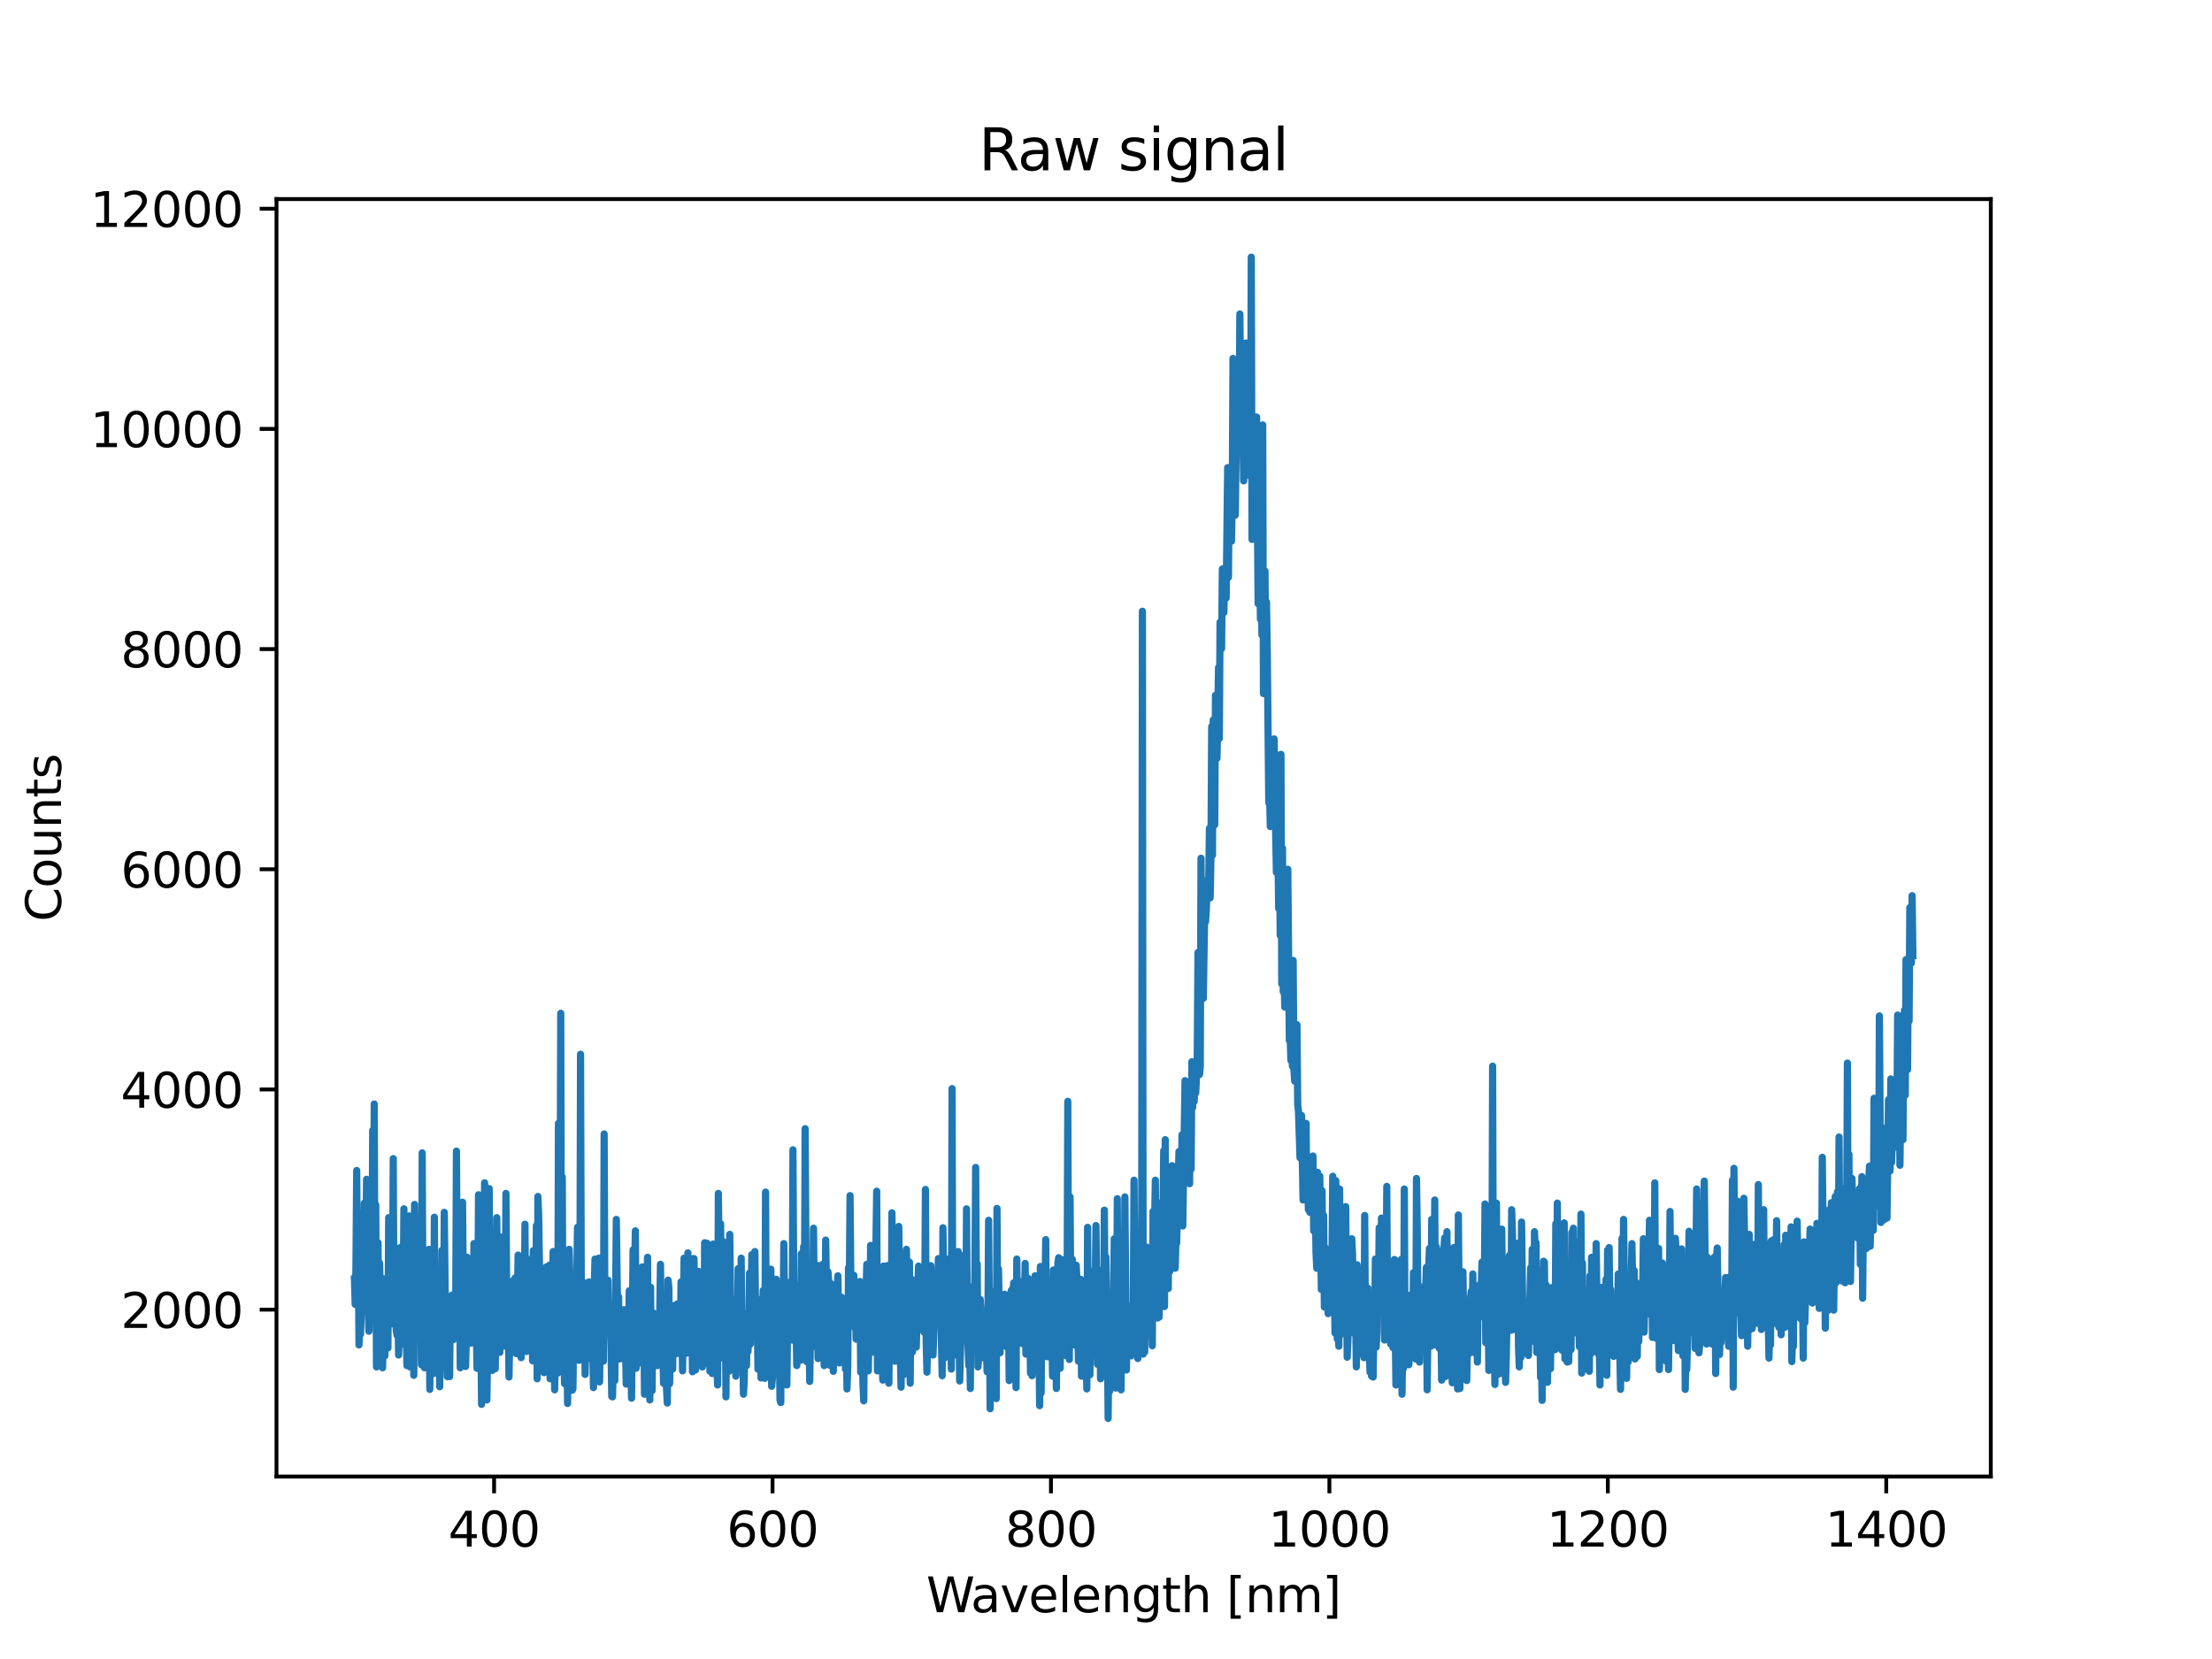 <?xml version="1.0" encoding="utf-8" standalone="no"?>
<!DOCTYPE svg PUBLIC "-//W3C//DTD SVG 1.1//EN"
  "http://www.w3.org/Graphics/SVG/1.1/DTD/svg11.dtd">
<svg height="345.6pt" version="1.1" viewBox="0 0 460.8 345.6" width="460.8pt" xmlns="http://www.w3.org/2000/svg" xmlns:xlink="http://www.w3.org/1999/xlink">
 <defs>
  <style type="text/css">*{stroke-linecap:butt;stroke-linejoin:round;}</style>
 </defs>
 <g id="figure_1">
  <g id="patch_1">
   <path d="M 0 345.6 
L 460.8 345.6 
L 460.8 0 
L 0 0 
z
" style="fill:#ffffff;"/>
  </g>
  <g id="axes_1">
   <g id="patch_2">
    <path d="M 57.6 307.584 
L 414.72 307.584 
L 414.72 41.472 
L 57.6 41.472 
z
" style="fill:#ffffff;"/>
   </g>
   <g id="matplotlib.axis_1">
    <g id="xtick_1">
     <g id="line2d_1">
      <defs>
       <path d="M 0 0 
L 0 3.5 
" id="maae9fed1fd" style="stroke:#000000;stroke-width:0.8;"/>
      </defs>
      <g>
       <use style="stroke:#000000;stroke-width:0.8;" x="102.93" xlink:href="#maae9fed1fd" y="307.584"/>
      </g>
     </g>
     <g id="text_1">
      <!-- 400 -->
      <g transform="translate(93.386 322.182)scale(0.1 -0.1)">
       <defs>
        <path d="M 2419 4116 
L 825 1625 
L 2419 1625 
L 2419 4116 
z
M 2253 4666 
L 3047 4666 
L 3047 1625 
L 3713 1625 
L 3713 1100 
L 3047 1100 
L 3047 0 
L 2419 0 
L 2419 1100 
L 313 1100 
L 313 1709 
L 2253 4666 
z
" id="DejaVuSans-34" transform="scale(0.016)"/>
        <path d="M 2034 4250 
Q 1547 4250 1301 3770 
Q 1056 3291 1056 2328 
Q 1056 1369 1301 889 
Q 1547 409 2034 409 
Q 2525 409 2770 889 
Q 3016 1369 3016 2328 
Q 3016 3291 2770 3770 
Q 2525 4250 2034 4250 
z
M 2034 4750 
Q 2819 4750 3233 4129 
Q 3647 3509 3647 2328 
Q 3647 1150 3233 529 
Q 2819 -91 2034 -91 
Q 1250 -91 836 529 
Q 422 1150 422 2328 
Q 422 3509 836 4129 
Q 1250 4750 2034 4750 
z
" id="DejaVuSans-30" transform="scale(0.016)"/>
       </defs>
       <use xlink:href="#DejaVuSans-34"/>
       <use x="63.623" xlink:href="#DejaVuSans-30"/>
       <use x="127.246" xlink:href="#DejaVuSans-30"/>
      </g>
     </g>
    </g>
    <g id="xtick_2">
     <g id="line2d_2">
      <g>
       <use style="stroke:#000000;stroke-width:0.8;" x="160.932" xlink:href="#maae9fed1fd" y="307.584"/>
      </g>
     </g>
     <g id="text_2">
      <!-- 600 -->
      <g transform="translate(151.388 322.182)scale(0.1 -0.1)">
       <defs>
        <path d="M 2113 2584 
Q 1688 2584 1439 2293 
Q 1191 2003 1191 1497 
Q 1191 994 1439 701 
Q 1688 409 2113 409 
Q 2538 409 2786 701 
Q 3034 994 3034 1497 
Q 3034 2003 2786 2293 
Q 2538 2584 2113 2584 
z
M 3366 4563 
L 3366 3988 
Q 3128 4100 2886 4159 
Q 2644 4219 2406 4219 
Q 1781 4219 1451 3797 
Q 1122 3375 1075 2522 
Q 1259 2794 1537 2939 
Q 1816 3084 2150 3084 
Q 2853 3084 3261 2657 
Q 3669 2231 3669 1497 
Q 3669 778 3244 343 
Q 2819 -91 2113 -91 
Q 1303 -91 875 529 
Q 447 1150 447 2328 
Q 447 3434 972 4092 
Q 1497 4750 2381 4750 
Q 2619 4750 2861 4703 
Q 3103 4656 3366 4563 
z
" id="DejaVuSans-36" transform="scale(0.016)"/>
       </defs>
       <use xlink:href="#DejaVuSans-36"/>
       <use x="63.623" xlink:href="#DejaVuSans-30"/>
       <use x="127.246" xlink:href="#DejaVuSans-30"/>
      </g>
     </g>
    </g>
    <g id="xtick_3">
     <g id="line2d_3">
      <g>
       <use style="stroke:#000000;stroke-width:0.8;" x="218.934" xlink:href="#maae9fed1fd" y="307.584"/>
      </g>
     </g>
     <g id="text_3">
      <!-- 800 -->
      <g transform="translate(209.391 322.182)scale(0.1 -0.1)">
       <defs>
        <path d="M 2034 2216 
Q 1584 2216 1326 1975 
Q 1069 1734 1069 1313 
Q 1069 891 1326 650 
Q 1584 409 2034 409 
Q 2484 409 2743 651 
Q 3003 894 3003 1313 
Q 3003 1734 2745 1975 
Q 2488 2216 2034 2216 
z
M 1403 2484 
Q 997 2584 770 2862 
Q 544 3141 544 3541 
Q 544 4100 942 4425 
Q 1341 4750 2034 4750 
Q 2731 4750 3128 4425 
Q 3525 4100 3525 3541 
Q 3525 3141 3298 2862 
Q 3072 2584 2669 2484 
Q 3125 2378 3379 2068 
Q 3634 1759 3634 1313 
Q 3634 634 3220 271 
Q 2806 -91 2034 -91 
Q 1263 -91 848 271 
Q 434 634 434 1313 
Q 434 1759 690 2068 
Q 947 2378 1403 2484 
z
M 1172 3481 
Q 1172 3119 1398 2916 
Q 1625 2713 2034 2713 
Q 2441 2713 2670 2916 
Q 2900 3119 2900 3481 
Q 2900 3844 2670 4047 
Q 2441 4250 2034 4250 
Q 1625 4250 1398 4047 
Q 1172 3844 1172 3481 
z
" id="DejaVuSans-38" transform="scale(0.016)"/>
       </defs>
       <use xlink:href="#DejaVuSans-38"/>
       <use x="63.623" xlink:href="#DejaVuSans-30"/>
       <use x="127.246" xlink:href="#DejaVuSans-30"/>
      </g>
     </g>
    </g>
    <g id="xtick_4">
     <g id="line2d_4">
      <g>
       <use style="stroke:#000000;stroke-width:0.8;" x="276.937" xlink:href="#maae9fed1fd" y="307.584"/>
      </g>
     </g>
     <g id="text_4">
      <!-- 1000 -->
      <g transform="translate(264.212 322.182)scale(0.1 -0.1)">
       <defs>
        <path d="M 794 531 
L 1825 531 
L 1825 4091 
L 703 3866 
L 703 4441 
L 1819 4666 
L 2450 4666 
L 2450 531 
L 3481 531 
L 3481 0 
L 794 0 
L 794 531 
z
" id="DejaVuSans-31" transform="scale(0.016)"/>
       </defs>
       <use xlink:href="#DejaVuSans-31"/>
       <use x="63.623" xlink:href="#DejaVuSans-30"/>
       <use x="127.246" xlink:href="#DejaVuSans-30"/>
       <use x="190.869" xlink:href="#DejaVuSans-30"/>
      </g>
     </g>
    </g>
    <g id="xtick_5">
     <g id="line2d_5">
      <g>
       <use style="stroke:#000000;stroke-width:0.8;" x="334.939" xlink:href="#maae9fed1fd" y="307.584"/>
      </g>
     </g>
     <g id="text_5">
      <!-- 1200 -->
      <g transform="translate(322.214 322.182)scale(0.1 -0.1)">
       <defs>
        <path d="M 1228 531 
L 3431 531 
L 3431 0 
L 469 0 
L 469 531 
Q 828 903 1448 1529 
Q 2069 2156 2228 2338 
Q 2531 2678 2651 2914 
Q 2772 3150 2772 3378 
Q 2772 3750 2511 3984 
Q 2250 4219 1831 4219 
Q 1534 4219 1204 4116 
Q 875 4013 500 3803 
L 500 4441 
Q 881 4594 1212 4672 
Q 1544 4750 1819 4750 
Q 2544 4750 2975 4387 
Q 3406 4025 3406 3419 
Q 3406 3131 3298 2873 
Q 3191 2616 2906 2266 
Q 2828 2175 2409 1742 
Q 1991 1309 1228 531 
z
" id="DejaVuSans-32" transform="scale(0.016)"/>
       </defs>
       <use xlink:href="#DejaVuSans-31"/>
       <use x="63.623" xlink:href="#DejaVuSans-32"/>
       <use x="127.246" xlink:href="#DejaVuSans-30"/>
       <use x="190.869" xlink:href="#DejaVuSans-30"/>
      </g>
     </g>
    </g>
    <g id="xtick_6">
     <g id="line2d_6">
      <g>
       <use style="stroke:#000000;stroke-width:0.8;" x="392.941" xlink:href="#maae9fed1fd" y="307.584"/>
      </g>
     </g>
     <g id="text_6">
      <!-- 1400 -->
      <g transform="translate(380.216 322.182)scale(0.1 -0.1)">
       <use xlink:href="#DejaVuSans-31"/>
       <use x="63.623" xlink:href="#DejaVuSans-34"/>
       <use x="127.246" xlink:href="#DejaVuSans-30"/>
       <use x="190.869" xlink:href="#DejaVuSans-30"/>
      </g>
     </g>
    </g>
    <g id="text_7">
     <!-- Wavelength [nm] -->
     <g transform="translate(192.968 335.861)scale(0.1 -0.1)">
      <defs>
       <path d="M 213 4666 
L 850 4666 
L 1831 722 
L 2809 4666 
L 3519 4666 
L 4500 722 
L 5478 4666 
L 6119 4666 
L 4947 0 
L 4153 0 
L 3169 4050 
L 2175 0 
L 1381 0 
L 213 4666 
z
" id="DejaVuSans-57" transform="scale(0.016)"/>
       <path d="M 2194 1759 
Q 1497 1759 1228 1600 
Q 959 1441 959 1056 
Q 959 750 1161 570 
Q 1363 391 1709 391 
Q 2188 391 2477 730 
Q 2766 1069 2766 1631 
L 2766 1759 
L 2194 1759 
z
M 3341 1997 
L 3341 0 
L 2766 0 
L 2766 531 
Q 2569 213 2275 61 
Q 1981 -91 1556 -91 
Q 1019 -91 701 211 
Q 384 513 384 1019 
Q 384 1609 779 1909 
Q 1175 2209 1959 2209 
L 2766 2209 
L 2766 2266 
Q 2766 2663 2505 2880 
Q 2244 3097 1772 3097 
Q 1472 3097 1187 3025 
Q 903 2953 641 2809 
L 641 3341 
Q 956 3463 1253 3523 
Q 1550 3584 1831 3584 
Q 2591 3584 2966 3190 
Q 3341 2797 3341 1997 
z
" id="DejaVuSans-61" transform="scale(0.016)"/>
       <path d="M 191 3500 
L 800 3500 
L 1894 563 
L 2988 3500 
L 3597 3500 
L 2284 0 
L 1503 0 
L 191 3500 
z
" id="DejaVuSans-76" transform="scale(0.016)"/>
       <path d="M 3597 1894 
L 3597 1613 
L 953 1613 
Q 991 1019 1311 708 
Q 1631 397 2203 397 
Q 2534 397 2845 478 
Q 3156 559 3463 722 
L 3463 178 
Q 3153 47 2828 -22 
Q 2503 -91 2169 -91 
Q 1331 -91 842 396 
Q 353 884 353 1716 
Q 353 2575 817 3079 
Q 1281 3584 2069 3584 
Q 2775 3584 3186 3129 
Q 3597 2675 3597 1894 
z
M 3022 2063 
Q 3016 2534 2758 2815 
Q 2500 3097 2075 3097 
Q 1594 3097 1305 2825 
Q 1016 2553 972 2059 
L 3022 2063 
z
" id="DejaVuSans-65" transform="scale(0.016)"/>
       <path d="M 603 4863 
L 1178 4863 
L 1178 0 
L 603 0 
L 603 4863 
z
" id="DejaVuSans-6c" transform="scale(0.016)"/>
       <path d="M 3513 2113 
L 3513 0 
L 2938 0 
L 2938 2094 
Q 2938 2591 2744 2837 
Q 2550 3084 2163 3084 
Q 1697 3084 1428 2787 
Q 1159 2491 1159 1978 
L 1159 0 
L 581 0 
L 581 3500 
L 1159 3500 
L 1159 2956 
Q 1366 3272 1645 3428 
Q 1925 3584 2291 3584 
Q 2894 3584 3203 3211 
Q 3513 2838 3513 2113 
z
" id="DejaVuSans-6e" transform="scale(0.016)"/>
       <path d="M 2906 1791 
Q 2906 2416 2648 2759 
Q 2391 3103 1925 3103 
Q 1463 3103 1205 2759 
Q 947 2416 947 1791 
Q 947 1169 1205 825 
Q 1463 481 1925 481 
Q 2391 481 2648 825 
Q 2906 1169 2906 1791 
z
M 3481 434 
Q 3481 -459 3084 -895 
Q 2688 -1331 1869 -1331 
Q 1566 -1331 1297 -1286 
Q 1028 -1241 775 -1147 
L 775 -588 
Q 1028 -725 1275 -790 
Q 1522 -856 1778 -856 
Q 2344 -856 2625 -561 
Q 2906 -266 2906 331 
L 2906 616 
Q 2728 306 2450 153 
Q 2172 0 1784 0 
Q 1141 0 747 490 
Q 353 981 353 1791 
Q 353 2603 747 3093 
Q 1141 3584 1784 3584 
Q 2172 3584 2450 3431 
Q 2728 3278 2906 2969 
L 2906 3500 
L 3481 3500 
L 3481 434 
z
" id="DejaVuSans-67" transform="scale(0.016)"/>
       <path d="M 1172 4494 
L 1172 3500 
L 2356 3500 
L 2356 3053 
L 1172 3053 
L 1172 1153 
Q 1172 725 1289 603 
Q 1406 481 1766 481 
L 2356 481 
L 2356 0 
L 1766 0 
Q 1100 0 847 248 
Q 594 497 594 1153 
L 594 3053 
L 172 3053 
L 172 3500 
L 594 3500 
L 594 4494 
L 1172 4494 
z
" id="DejaVuSans-74" transform="scale(0.016)"/>
       <path d="M 3513 2113 
L 3513 0 
L 2938 0 
L 2938 2094 
Q 2938 2591 2744 2837 
Q 2550 3084 2163 3084 
Q 1697 3084 1428 2787 
Q 1159 2491 1159 1978 
L 1159 0 
L 581 0 
L 581 4863 
L 1159 4863 
L 1159 2956 
Q 1366 3272 1645 3428 
Q 1925 3584 2291 3584 
Q 2894 3584 3203 3211 
Q 3513 2838 3513 2113 
z
" id="DejaVuSans-68" transform="scale(0.016)"/>
       <path id="DejaVuSans-20" transform="scale(0.016)"/>
       <path d="M 550 4863 
L 1875 4863 
L 1875 4416 
L 1125 4416 
L 1125 -397 
L 1875 -397 
L 1875 -844 
L 550 -844 
L 550 4863 
z
" id="DejaVuSans-5b" transform="scale(0.016)"/>
       <path d="M 3328 2828 
Q 3544 3216 3844 3400 
Q 4144 3584 4550 3584 
Q 5097 3584 5394 3201 
Q 5691 2819 5691 2113 
L 5691 0 
L 5113 0 
L 5113 2094 
Q 5113 2597 4934 2840 
Q 4756 3084 4391 3084 
Q 3944 3084 3684 2787 
Q 3425 2491 3425 1978 
L 3425 0 
L 2847 0 
L 2847 2094 
Q 2847 2600 2669 2842 
Q 2491 3084 2119 3084 
Q 1678 3084 1418 2786 
Q 1159 2488 1159 1978 
L 1159 0 
L 581 0 
L 581 3500 
L 1159 3500 
L 1159 2956 
Q 1356 3278 1631 3431 
Q 1906 3584 2284 3584 
Q 2666 3584 2933 3390 
Q 3200 3197 3328 2828 
z
" id="DejaVuSans-6d" transform="scale(0.016)"/>
       <path d="M 1947 4863 
L 1947 -844 
L 622 -844 
L 622 -397 
L 1369 -397 
L 1369 4416 
L 622 4416 
L 622 4863 
L 1947 4863 
z
" id="DejaVuSans-5d" transform="scale(0.016)"/>
      </defs>
      <use xlink:href="#DejaVuSans-57"/>
      <use x="92.502" xlink:href="#DejaVuSans-61"/>
      <use x="153.781" xlink:href="#DejaVuSans-76"/>
      <use x="212.961" xlink:href="#DejaVuSans-65"/>
      <use x="274.484" xlink:href="#DejaVuSans-6c"/>
      <use x="302.268" xlink:href="#DejaVuSans-65"/>
      <use x="363.791" xlink:href="#DejaVuSans-6e"/>
      <use x="427.17" xlink:href="#DejaVuSans-67"/>
      <use x="490.646" xlink:href="#DejaVuSans-74"/>
      <use x="529.855" xlink:href="#DejaVuSans-68"/>
      <use x="593.234" xlink:href="#DejaVuSans-20"/>
      <use x="625.021" xlink:href="#DejaVuSans-5b"/>
      <use x="664.035" xlink:href="#DejaVuSans-6e"/>
      <use x="727.414" xlink:href="#DejaVuSans-6d"/>
      <use x="824.826" xlink:href="#DejaVuSans-5d"/>
     </g>
    </g>
   </g>
   <g id="matplotlib.axis_2">
    <g id="ytick_1">
     <g id="line2d_7">
      <defs>
       <path d="M 0 0 
L -3.5 0 
" id="mb5fdc7e83e" style="stroke:#000000;stroke-width:0.8;"/>
      </defs>
      <g>
       <use style="stroke:#000000;stroke-width:0.8;" x="57.6" xlink:href="#mb5fdc7e83e" y="272.828"/>
      </g>
     </g>
     <g id="text_8">
      <!-- 2000 -->
      <g transform="translate(25.15 276.627)scale(0.1 -0.1)">
       <use xlink:href="#DejaVuSans-32"/>
       <use x="63.623" xlink:href="#DejaVuSans-30"/>
       <use x="127.246" xlink:href="#DejaVuSans-30"/>
       <use x="190.869" xlink:href="#DejaVuSans-30"/>
      </g>
     </g>
    </g>
    <g id="ytick_2">
     <g id="line2d_8">
      <g>
       <use style="stroke:#000000;stroke-width:0.8;" x="57.6" xlink:href="#mb5fdc7e83e" y="226.958"/>
      </g>
     </g>
     <g id="text_9">
      <!-- 4000 -->
      <g transform="translate(25.15 230.757)scale(0.1 -0.1)">
       <use xlink:href="#DejaVuSans-34"/>
       <use x="63.623" xlink:href="#DejaVuSans-30"/>
       <use x="127.246" xlink:href="#DejaVuSans-30"/>
       <use x="190.869" xlink:href="#DejaVuSans-30"/>
      </g>
     </g>
    </g>
    <g id="ytick_3">
     <g id="line2d_9">
      <g>
       <use style="stroke:#000000;stroke-width:0.8;" x="57.6" xlink:href="#mb5fdc7e83e" y="181.087"/>
      </g>
     </g>
     <g id="text_10">
      <!-- 6000 -->
      <g transform="translate(25.15 184.887)scale(0.1 -0.1)">
       <use xlink:href="#DejaVuSans-36"/>
       <use x="63.623" xlink:href="#DejaVuSans-30"/>
       <use x="127.246" xlink:href="#DejaVuSans-30"/>
       <use x="190.869" xlink:href="#DejaVuSans-30"/>
      </g>
     </g>
    </g>
    <g id="ytick_4">
     <g id="line2d_10">
      <g>
       <use style="stroke:#000000;stroke-width:0.8;" x="57.6" xlink:href="#mb5fdc7e83e" y="135.217"/>
      </g>
     </g>
     <g id="text_11">
      <!-- 8000 -->
      <g transform="translate(25.15 139.016)scale(0.1 -0.1)">
       <use xlink:href="#DejaVuSans-38"/>
       <use x="63.623" xlink:href="#DejaVuSans-30"/>
       <use x="127.246" xlink:href="#DejaVuSans-30"/>
       <use x="190.869" xlink:href="#DejaVuSans-30"/>
      </g>
     </g>
    </g>
    <g id="ytick_5">
     <g id="line2d_11">
      <g>
       <use style="stroke:#000000;stroke-width:0.8;" x="57.6" xlink:href="#mb5fdc7e83e" y="89.347"/>
      </g>
     </g>
     <g id="text_12">
      <!-- 10000 -->
      <g transform="translate(18.788 93.146)scale(0.1 -0.1)">
       <use xlink:href="#DejaVuSans-31"/>
       <use x="63.623" xlink:href="#DejaVuSans-30"/>
       <use x="127.246" xlink:href="#DejaVuSans-30"/>
       <use x="190.869" xlink:href="#DejaVuSans-30"/>
       <use x="254.492" xlink:href="#DejaVuSans-30"/>
      </g>
     </g>
    </g>
    <g id="ytick_6">
     <g id="line2d_12">
      <g>
       <use style="stroke:#000000;stroke-width:0.8;" x="57.6" xlink:href="#mb5fdc7e83e" y="43.477"/>
      </g>
     </g>
     <g id="text_13">
      <!-- 12000 -->
      <g transform="translate(18.788 47.276)scale(0.1 -0.1)">
       <use xlink:href="#DejaVuSans-31"/>
       <use x="63.623" xlink:href="#DejaVuSans-32"/>
       <use x="127.246" xlink:href="#DejaVuSans-30"/>
       <use x="190.869" xlink:href="#DejaVuSans-30"/>
       <use x="254.492" xlink:href="#DejaVuSans-30"/>
      </g>
     </g>
    </g>
    <g id="text_14">
     <!-- Counts -->
     <g transform="translate(12.708 191.981)rotate(-90)scale(0.1 -0.1)">
      <defs>
       <path d="M 4122 4306 
L 4122 3641 
Q 3803 3938 3442 4084 
Q 3081 4231 2675 4231 
Q 1875 4231 1450 3742 
Q 1025 3253 1025 2328 
Q 1025 1406 1450 917 
Q 1875 428 2675 428 
Q 3081 428 3442 575 
Q 3803 722 4122 1019 
L 4122 359 
Q 3791 134 3420 21 
Q 3050 -91 2638 -91 
Q 1578 -91 968 557 
Q 359 1206 359 2328 
Q 359 3453 968 4101 
Q 1578 4750 2638 4750 
Q 3056 4750 3426 4639 
Q 3797 4528 4122 4306 
z
" id="DejaVuSans-43" transform="scale(0.016)"/>
       <path d="M 1959 3097 
Q 1497 3097 1228 2736 
Q 959 2375 959 1747 
Q 959 1119 1226 758 
Q 1494 397 1959 397 
Q 2419 397 2687 759 
Q 2956 1122 2956 1747 
Q 2956 2369 2687 2733 
Q 2419 3097 1959 3097 
z
M 1959 3584 
Q 2709 3584 3137 3096 
Q 3566 2609 3566 1747 
Q 3566 888 3137 398 
Q 2709 -91 1959 -91 
Q 1206 -91 779 398 
Q 353 888 353 1747 
Q 353 2609 779 3096 
Q 1206 3584 1959 3584 
z
" id="DejaVuSans-6f" transform="scale(0.016)"/>
       <path d="M 544 1381 
L 544 3500 
L 1119 3500 
L 1119 1403 
Q 1119 906 1312 657 
Q 1506 409 1894 409 
Q 2359 409 2629 706 
Q 2900 1003 2900 1516 
L 2900 3500 
L 3475 3500 
L 3475 0 
L 2900 0 
L 2900 538 
Q 2691 219 2414 64 
Q 2138 -91 1772 -91 
Q 1169 -91 856 284 
Q 544 659 544 1381 
z
M 1991 3584 
L 1991 3584 
z
" id="DejaVuSans-75" transform="scale(0.016)"/>
       <path d="M 2834 3397 
L 2834 2853 
Q 2591 2978 2328 3040 
Q 2066 3103 1784 3103 
Q 1356 3103 1142 2972 
Q 928 2841 928 2578 
Q 928 2378 1081 2264 
Q 1234 2150 1697 2047 
L 1894 2003 
Q 2506 1872 2764 1633 
Q 3022 1394 3022 966 
Q 3022 478 2636 193 
Q 2250 -91 1575 -91 
Q 1294 -91 989 -36 
Q 684 19 347 128 
L 347 722 
Q 666 556 975 473 
Q 1284 391 1588 391 
Q 1994 391 2212 530 
Q 2431 669 2431 922 
Q 2431 1156 2273 1281 
Q 2116 1406 1581 1522 
L 1381 1569 
Q 847 1681 609 1914 
Q 372 2147 372 2553 
Q 372 3047 722 3315 
Q 1072 3584 1716 3584 
Q 2034 3584 2315 3537 
Q 2597 3491 2834 3397 
z
" id="DejaVuSans-73" transform="scale(0.016)"/>
      </defs>
      <use xlink:href="#DejaVuSans-43"/>
      <use x="69.824" xlink:href="#DejaVuSans-6f"/>
      <use x="131.006" xlink:href="#DejaVuSans-75"/>
      <use x="194.385" xlink:href="#DejaVuSans-6e"/>
      <use x="257.764" xlink:href="#DejaVuSans-74"/>
      <use x="296.973" xlink:href="#DejaVuSans-73"/>
     </g>
    </g>
   </g>
   <g id="line2d_13">
    <path clip-path="url(#paacf2ce7a9)" d="M 73.833 266.406 
L 73.991 271.727 
L 74.15 264.113 
L 74.309 243.838 
L 74.467 268.425 
L 74.626 258.333 
L 74.784 280.167 
L 74.943 275.213 
L 75.102 277.966 
L 75.26 272.92 
L 75.419 256.04 
L 75.577 270.351 
L 75.895 250.627 
L 76.053 252.462 
L 76.212 260.627 
L 76.37 245.673 
L 76.529 266.681 
L 76.846 277.323 
L 77.005 269.617 
L 77.163 268.516 
L 77.322 268.883 
L 77.481 266.406 
L 77.639 235.49 
L 77.798 273.929 
L 77.956 229.985 
L 78.115 274.296 
L 78.274 250.994 
L 78.432 284.754 
L 78.591 282.92 
L 78.749 258.883 
L 78.908 278.975 
L 79.067 263.104 
L 79.225 268.7 
L 79.384 268.883 
L 79.701 284.938 
L 80.018 266.406 
L 80.177 282.461 
L 80.335 266.498 
L 80.653 275.213 
L 80.811 280.81 
L 80.97 253.654 
L 81.128 266.039 
L 81.287 264.113 
L 81.446 275.672 
L 81.763 269.801 
L 81.921 241.361 
L 82.08 275.856 
L 82.239 272.461 
L 82.397 274.021 
L 82.556 277.232 
L 82.714 278.149 
L 82.873 269.709 
L 83.032 282.277 
L 83.19 278.608 
L 83.349 259.893 
L 83.507 278.791 
L 83.666 267.048 
L 83.825 279.984 
L 83.983 271.819 
L 84.142 251.819 
L 84.3 272.736 
L 84.459 266.223 
L 84.776 284.479 
L 85.093 258.517 
L 85.252 253.287 
L 85.411 284.754 
L 85.569 272.002 
L 85.728 277.874 
L 85.886 267.874 
L 86.204 286.497 
L 86.362 250.902 
L 86.679 278.883 
L 86.997 257.966 
L 87.155 272.094 
L 87.472 263.012 
L 87.631 268.333 
L 87.79 284.296 
L 87.948 240.168 
L 88.107 271.911 
L 88.424 284.938 
L 88.583 276.406 
L 88.741 276.681 
L 88.9 276.406 
L 89.058 279.892 
L 89.217 276.956 
L 89.376 260.26 
L 89.534 289.433 
L 89.693 273.287 
L 89.851 285.672 
L 90.01 264.571 
L 90.169 271.177 
L 90.327 286.13 
L 90.486 253.563 
L 90.644 285.213 
L 90.962 273.562 
L 91.12 281.452 
L 91.279 274.571 
L 91.437 277.323 
L 91.596 288.883 
L 91.755 271.452 
L 91.913 278.608 
L 92.072 260.443 
L 92.23 283.653 
L 92.389 284.02 
L 92.548 252.553 
L 92.865 280.718 
L 93.023 281.452 
L 93.182 286.773 
L 93.341 273.654 
L 93.658 286.773 
L 93.816 272.645 
L 93.975 270.259 
L 94.134 269.801 
L 94.451 279.066 
L 94.609 275.947 
L 94.768 276.956 
L 94.927 274.112 
L 95.085 239.801 
L 95.244 265.581 
L 95.402 265.397 
L 95.561 274.021 
L 95.72 261.544 
L 95.878 284.938 
L 96.037 281.36 
L 96.195 271.544 
L 96.354 250.443 
L 96.513 268.149 
L 96.671 271.177 
L 96.83 263.746 
L 96.988 284.663 
L 97.147 278.791 
L 97.306 261.911 
L 97.464 266.039 
L 97.623 279.066 
L 97.781 264.388 
L 97.94 268.425 
L 98.099 279.8 
L 98.257 262.37 
L 98.416 273.745 
L 98.574 275.03 
L 98.733 259.067 
L 98.892 263.379 
L 99.05 276.498 
L 99.209 275.764 
L 99.367 285.03 
L 99.526 276.589 
L 99.685 248.884 
L 99.843 282.277 
L 100.002 277.599 
L 100.16 276.956 
L 100.319 292.552 
L 100.478 278.057 
L 100.636 278.424 
L 100.953 246.407 
L 101.112 277.415 
L 101.271 261.911 
L 101.429 291.635 
L 101.588 278.699 
L 101.746 283.929 
L 101.905 247.599 
L 102.064 274.204 
L 102.381 281.085 
L 102.539 285.488 
L 102.698 277.507 
L 102.857 260.627 
L 103.174 285.121 
L 103.491 253.654 
L 103.65 276.773 
L 103.808 277.232 
L 103.967 271.727 
L 104.125 281.727 
L 104.284 257.691 
L 104.918 280.443 
L 105.077 271.911 
L 105.236 276.773 
L 105.394 248.609 
L 105.553 269.25 
L 105.711 269.434 
L 105.87 271.911 
L 106.029 286.864 
L 106.187 277.782 
L 106.346 282.002 
L 106.504 281.543 
L 106.663 279.709 
L 106.98 266.681 
L 107.139 279.433 
L 107.297 266.223 
L 107.456 271.544 
L 107.615 282.002 
L 107.932 261.452 
L 108.09 276.039 
L 108.408 264.021 
L 108.566 282.828 
L 108.725 265.764 
L 108.883 277.14 
L 109.042 269.617 
L 109.201 275.122 
L 109.359 255.03 
L 109.518 280.076 
L 109.676 281.543 
L 109.835 262.278 
L 110.152 280.81 
L 110.311 269.434 
L 110.469 280.259 
L 110.628 278.149 
L 110.787 270.443 
L 110.945 283.47 
L 111.104 260.535 
L 111.262 275.58 
L 111.421 275.397 
L 111.58 280.351 
L 111.738 255.306 
L 111.897 287.231 
L 112.055 249.251 
L 112.214 253.287 
L 112.373 263.287 
L 112.531 282.369 
L 112.69 279.25 
L 113.007 284.02 
L 113.166 278.883 
L 113.324 285.947 
L 113.641 267.599 
L 113.8 263.929 
L 113.959 277.048 
L 114.117 274.021 
L 114.276 284.02 
L 114.434 263.562 
L 114.593 287.231 
L 114.91 283.011 
L 115.227 260.718 
L 115.545 289.525 
L 115.703 279.984 
L 115.862 261.636 
L 116.179 286.039 
L 116.338 234.022 
L 116.496 261.085 
L 116.655 261.452 
L 116.813 211.087 
L 116.972 279.342 
L 117.131 245.214 
L 117.289 283.929 
L 117.448 280.901 
L 117.606 288.24 
L 117.765 284.112 
L 117.924 274.755 
L 118.082 280.81 
L 118.241 292.369 
L 118.399 262.186 
L 118.558 260.26 
L 118.717 266.131 
L 119.034 283.929 
L 119.192 289.617 
L 119.351 289.341 
L 119.51 276.589 
L 119.668 275.672 
L 119.827 277.048 
L 119.985 280.718 
L 120.303 255.673 
L 120.461 280.534 
L 120.62 283.378 
L 120.778 282.736 
L 120.937 219.619 
L 121.096 270.902 
L 121.254 276.222 
L 121.413 274.112 
L 121.571 280.259 
L 121.73 267.232 
L 121.889 286.314 
L 122.047 277.507 
L 122.206 280.534 
L 122.523 280.81 
L 122.682 267.048 
L 122.84 281.268 
L 123.157 283.103 
L 123.316 279.709 
L 123.475 279.892 
L 123.633 289.066 
L 123.792 268.149 
L 123.95 262.278 
L 124.109 280.076 
L 124.268 270.718 
L 124.426 269.25 
L 124.585 280.259 
L 124.743 262.094 
L 124.902 287.874 
L 125.219 267.048 
L 125.378 275.489 
L 125.536 277.415 
L 125.695 283.562 
L 125.854 236.224 
L 126.012 273.929 
L 126.171 273.287 
L 126.488 275.672 
L 126.647 266.681 
L 126.805 277.507 
L 126.964 271.911 
L 127.122 274.755 
L 127.281 280.443 
L 127.44 290.901 
L 127.598 290.993 
L 127.915 277.69 
L 128.074 287.598 
L 128.391 254.021 
L 128.708 276.956 
L 128.867 270.168 
L 129.026 283.103 
L 129.184 278.699 
L 129.343 278.791 
L 129.501 283.011 
L 129.66 281.085 
L 129.977 272.828 
L 130.136 281.819 
L 130.294 279.25 
L 130.453 288.332 
L 130.612 278.791 
L 130.77 283.929 
L 130.929 279.25 
L 131.087 268.883 
L 131.563 291.268 
L 131.88 260.351 
L 132.039 275.397 
L 132.356 256.406 
L 132.515 285.03 
L 132.673 270.902 
L 132.832 276.222 
L 132.991 272.094 
L 133.149 283.929 
L 133.308 282.644 
L 133.466 275.764 
L 133.625 275.764 
L 133.784 263.929 
L 133.942 280.534 
L 134.101 272.002 
L 134.259 290.442 
L 134.418 280.626 
L 134.577 281.085 
L 134.894 261.911 
L 135.052 286.314 
L 135.211 277.966 
L 135.37 291.635 
L 135.528 268.149 
L 135.687 288.149 
L 135.845 289.708 
L 136.004 274.388 
L 136.163 273.562 
L 136.48 281.819 
L 136.638 279.25 
L 136.797 280.076 
L 136.956 284.479 
L 137.114 274.479 
L 137.273 284.204 
L 137.59 263.379 
L 137.749 277.599 
L 137.907 271.635 
L 138.224 288.149 
L 138.383 270.168 
L 138.542 283.653 
L 138.7 276.681 
L 138.859 289.525 
L 139.017 292.277 
L 139.176 266.681 
L 139.335 268.333 
L 139.493 288.24 
L 139.81 272.278 
L 139.969 284.754 
L 140.128 285.213 
L 140.286 272.002 
L 140.603 280.167 
L 140.762 281.91 
L 140.921 282.002 
L 141.079 271.635 
L 141.238 276.314 
L 141.396 272.553 
L 141.555 280.076 
L 141.714 279.8 
L 141.872 267.048 
L 142.189 285.58 
L 142.507 262.094 
L 142.665 278.333 
L 142.824 266.131 
L 142.982 281.91 
L 143.141 281.635 
L 143.3 260.994 
L 143.458 280.443 
L 143.775 268.608 
L 143.934 282.002 
L 144.093 269.158 
L 144.251 285.763 
L 144.41 262.186 
L 144.568 262.186 
L 144.886 285.397 
L 145.044 273.562 
L 145.203 273.745 
L 145.361 272.645 
L 145.52 264.847 
L 145.679 274.755 
L 145.837 273.012 
L 145.996 274.296 
L 146.154 270.535 
L 146.313 284.754 
L 146.472 278.149 
L 146.63 284.112 
L 146.789 258.883 
L 146.947 269.525 
L 147.106 265.764 
L 147.265 258.975 
L 147.423 283.929 
L 147.582 264.296 
L 147.899 285.672 
L 148.058 269.617 
L 148.216 265.305 
L 148.375 286.13 
L 148.533 259.159 
L 148.692 274.021 
L 149.009 282.553 
L 149.168 277.323 
L 149.485 288.516 
L 149.644 248.609 
L 149.961 271.911 
L 150.119 254.939 
L 150.278 275.856 
L 150.437 273.195 
L 150.595 282.92 
L 150.754 258.7 
L 150.912 273.47 
L 151.071 267.232 
L 151.23 290.993 
L 151.388 269.892 
L 151.547 278.149 
L 151.705 280.443 
L 151.864 285.672 
L 152.023 257.14 
L 152.34 282.277 
L 152.498 281.36 
L 152.657 273.195 
L 152.816 277.14 
L 152.974 270.626 
L 153.133 272.369 
L 153.291 286.681 
L 153.45 276.865 
L 153.609 281.085 
L 153.767 264.296 
L 154.243 283.562 
L 154.402 262.094 
L 154.56 278.424 
L 154.719 278.975 
L 154.877 290.442 
L 155.036 287.598 
L 155.195 274.571 
L 155.512 284.479 
L 155.67 273.654 
L 155.829 281.543 
L 155.988 276.956 
L 156.146 265.214 
L 156.305 279.984 
L 156.622 261.36 
L 156.781 275.489 
L 156.939 274.846 
L 157.256 260.718 
L 157.415 274.571 
L 157.574 275.856 
L 157.732 270.626 
L 157.891 285.213 
L 158.049 276.956 
L 158.208 280.993 
L 158.367 280.443 
L 158.525 287.048 
L 158.842 273.47 
L 159.001 268.791 
L 159.16 272.369 
L 159.318 287.14 
L 159.477 248.333 
L 159.635 279.066 
L 159.794 280.626 
L 159.953 279.525 
L 160.27 264.755 
L 160.428 282.92 
L 160.587 264.388 
L 160.746 288.791 
L 161.063 285.488 
L 161.221 286.406 
L 161.38 279.617 
L 161.539 284.112 
L 161.697 266.498 
L 162.014 279.709 
L 162.173 274.388 
L 162.332 278.149 
L 162.49 291.635 
L 162.649 292.185 
L 162.807 267.966 
L 162.966 281.543 
L 163.125 276.681 
L 163.283 259.067 
L 163.6 286.13 
L 163.759 267.507 
L 163.918 288.516 
L 164.076 274.571 
L 164.235 276.865 
L 164.393 267.14 
L 164.552 275.764 
L 164.711 267.874 
L 165.028 279.158 
L 165.186 239.526 
L 165.345 266.223 
L 165.662 277.782 
L 165.821 274.938 
L 165.979 284.479 
L 166.138 268.975 
L 166.297 272.278 
L 166.455 267.691 
L 166.614 281.176 
L 166.772 283.378 
L 166.931 261.177 
L 167.09 274.846 
L 167.248 276.498 
L 167.407 259.709 
L 167.565 276.406 
L 167.724 235.123 
L 168.041 283.653 
L 168.2 270.351 
L 168.358 278.516 
L 168.517 275.213 
L 168.676 287.782 
L 168.834 278.424 
L 168.993 277.507 
L 169.151 272.92 
L 169.31 273.47 
L 169.469 255.856 
L 169.627 270.81 
L 169.786 263.471 
L 169.944 280.626 
L 170.103 280.167 
L 170.262 271.452 
L 170.42 283.011 
L 170.579 263.654 
L 170.737 281.085 
L 171.055 267.599 
L 171.213 278.333 
L 171.372 263.379 
L 171.689 284.479 
L 171.848 279.892 
L 172.006 258.333 
L 172.323 277.14 
L 172.482 264.938 
L 172.641 266.865 
L 172.799 284.387 
L 173.116 267.415 
L 173.275 271.177 
L 173.592 285.672 
L 173.751 271.085 
L 173.909 270.076 
L 174.068 270.535 
L 174.227 274.388 
L 174.544 265.764 
L 174.861 283.929 
L 175.02 282.828 
L 175.178 278.424 
L 175.337 270.259 
L 175.495 278.883 
L 175.654 278.699 
L 175.813 279.892 
L 175.971 275.122 
L 176.13 285.213 
L 176.288 278.149 
L 176.447 289.341 
L 176.606 284.663 
L 176.764 264.113 
L 176.923 268.241 
L 177.081 249.067 
L 177.24 266.59 
L 177.399 265.856 
L 177.557 268.425 
L 177.716 266.039 
L 177.874 265.672 
L 178.033 276.498 
L 178.192 272.002 
L 178.35 278.975 
L 178.509 276.314 
L 178.667 271.177 
L 178.826 271.911 
L 179.143 266.957 
L 179.302 285.855 
L 179.46 272.461 
L 179.778 288.424 
L 179.936 291.818 
L 180.095 275.397 
L 180.253 274.755 
L 180.571 263.379 
L 180.729 266.957 
L 180.888 285.58 
L 181.046 271.544 
L 181.205 278.791 
L 181.364 259.434 
L 181.522 281.727 
L 181.681 272.645 
L 181.839 278.149 
L 181.998 271.544 
L 182.157 270.626 
L 182.315 270.535 
L 182.632 248.15 
L 182.791 285.58 
L 182.95 269.709 
L 183.108 277.69 
L 183.267 265.03 
L 183.425 281.635 
L 183.584 284.387 
L 183.743 282.644 
L 183.901 287.507 
L 184.06 263.746 
L 184.218 273.745 
L 184.377 273.745 
L 184.536 275.03 
L 184.694 272.278 
L 184.853 263.654 
L 185.17 288.149 
L 185.329 273.654 
L 185.487 272.186 
L 185.646 280.81 
L 185.804 252.645 
L 186.122 282.094 
L 186.28 275.856 
L 186.439 283.562 
L 186.597 266.314 
L 187.073 279.066 
L 187.232 255.489 
L 187.549 281.819 
L 187.708 288.974 
L 187.866 277.323 
L 188.025 281.91 
L 188.183 264.204 
L 188.342 286.314 
L 188.501 274.846 
L 188.659 276.314 
L 188.818 260.26 
L 189.135 276.131 
L 189.294 265.581 
L 189.452 262.92 
L 189.611 288.149 
L 189.769 266.406 
L 190.087 281.635 
L 190.245 268.425 
L 190.404 273.745 
L 190.562 273.379 
L 190.721 266.681 
L 190.88 280.626 
L 191.197 267.782 
L 191.355 263.746 
L 191.514 264.571 
L 191.673 267.14 
L 191.831 273.103 
L 191.99 270.259 
L 192.148 274.663 
L 192.307 275.672 
L 192.466 277.507 
L 192.624 273.287 
L 192.783 247.783 
L 192.941 279.617 
L 193.1 285.855 
L 193.417 271.544 
L 193.576 281.085 
L 193.734 280.443 
L 193.893 263.654 
L 194.052 273.103 
L 194.21 269.434 
L 194.369 282.277 
L 194.686 272.278 
L 194.845 273.195 
L 195.003 266.681 
L 195.162 275.947 
L 195.479 262.186 
L 195.796 275.764 
L 195.955 272.002 
L 196.272 286.589 
L 196.431 255.764 
L 196.748 282.92 
L 196.906 272.094 
L 197.065 280.626 
L 197.382 262.278 
L 197.541 274.846 
L 197.699 268.058 
L 197.858 278.516 
L 198.017 265.489 
L 198.175 285.213 
L 198.334 226.774 
L 198.492 282.461 
L 198.651 269.25 
L 198.81 267.232 
L 198.968 279.617 
L 199.127 282.094 
L 199.285 276.773 
L 199.603 260.718 
L 199.92 287.69 
L 200.237 275.397 
L 200.396 274.755 
L 200.554 269.067 
L 200.713 277.69 
L 200.871 261.452 
L 201.03 263.195 
L 201.189 279.158 
L 201.347 251.819 
L 201.506 276.498 
L 201.823 284.479 
L 201.982 279.617 
L 202.14 289.25 
L 202.299 268.149 
L 202.457 274.938 
L 202.616 276.681 
L 202.775 276.498 
L 202.933 274.021 
L 203.092 264.847 
L 203.25 243.196 
L 203.409 271.36 
L 203.568 263.287 
L 203.726 284.754 
L 203.885 282.92 
L 204.043 273.47 
L 204.202 270.718 
L 204.361 273.379 
L 204.519 282.828 
L 204.678 273.195 
L 204.836 280.076 
L 204.995 275.489 
L 205.312 283.103 
L 205.471 280.076 
L 205.629 285.763 
L 205.788 277.966 
L 205.947 254.205 
L 206.264 293.47 
L 206.422 269.892 
L 206.581 272.828 
L 206.74 288.974 
L 206.898 287.507 
L 207.215 268.975 
L 207.374 271.268 
L 207.533 291.36 
L 207.691 251.728 
L 207.85 275.672 
L 208.008 264.388 
L 208.326 281.819 
L 208.484 272.553 
L 208.643 271.727 
L 208.801 276.406 
L 208.96 270.626 
L 209.119 275.764 
L 209.277 269.617 
L 209.436 278.883 
L 209.594 276.314 
L 209.753 280.626 
L 209.912 272.645 
L 210.07 271.177 
L 210.229 287.598 
L 210.387 281.176 
L 210.546 269.342 
L 210.705 268.791 
L 210.863 277.507 
L 211.022 269.067 
L 211.18 267.232 
L 211.339 268.975 
L 211.656 289.066 
L 211.815 262.278 
L 211.973 277.232 
L 212.132 277.048 
L 212.291 271.544 
L 212.449 279.617 
L 212.766 269.801 
L 212.925 279.892 
L 213.084 266.865 
L 213.242 274.479 
L 213.401 272.002 
L 213.559 263.195 
L 213.718 282.094 
L 214.035 274.571 
L 214.194 266.314 
L 214.352 268.791 
L 214.511 269.342 
L 214.67 286.039 
L 214.828 272.094 
L 214.987 286.589 
L 215.145 283.837 
L 215.463 268.608 
L 215.621 265.764 
L 215.78 276.773 
L 215.938 278.424 
L 216.097 272.369 
L 216.256 271.268 
L 216.414 276.681 
L 216.573 292.828 
L 216.731 263.837 
L 216.89 290.167 
L 217.049 271.268 
L 217.207 266.681 
L 217.524 280.443 
L 217.842 258.241 
L 218 280.167 
L 218.159 282.644 
L 218.317 269.709 
L 218.476 278.241 
L 218.793 282.736 
L 218.952 275.397 
L 219.11 277.232 
L 219.269 286.681 
L 219.428 264.571 
L 219.586 285.121 
L 219.745 266.498 
L 220.062 289.25 
L 220.379 263.104 
L 220.538 262.003 
L 220.855 285.03 
L 221.014 271.085 
L 221.172 275.03 
L 221.331 262.461 
L 221.648 278.149 
L 221.807 276.681 
L 221.965 282.369 
L 222.124 270.168 
L 222.282 274.021 
L 222.441 229.435 
L 222.6 276.406 
L 222.758 283.195 
L 222.917 249.342 
L 223.075 274.296 
L 223.234 271.544 
L 223.393 262.37 
L 223.551 271.727 
L 223.868 269.617 
L 224.027 280.259 
L 224.186 263.562 
L 224.344 266.314 
L 224.661 283.562 
L 224.82 273.745 
L 224.979 283.653 
L 225.137 266.498 
L 225.296 286.681 
L 225.613 268.608 
L 225.772 269.984 
L 225.93 281.635 
L 226.089 278.516 
L 226.406 289.341 
L 226.565 255.673 
L 226.723 277.966 
L 227.04 286.406 
L 227.358 268.608 
L 227.516 271.085 
L 227.675 278.608 
L 227.833 264.847 
L 227.992 276.039 
L 228.151 268.608 
L 228.309 255.306 
L 228.626 284.204 
L 228.785 271.085 
L 229.102 264.663 
L 229.261 287.231 
L 229.419 267.232 
L 229.578 265.122 
L 229.737 284.296 
L 229.895 279.617 
L 230.054 252.095 
L 230.212 274.388 
L 230.371 261.819 
L 230.688 278.516 
L 230.847 295.488 
L 231.005 276.773 
L 231.164 289.8 
L 231.481 273.103 
L 231.64 279.617 
L 231.798 280.993 
L 231.957 274.388 
L 232.116 258.058 
L 232.433 289.158 
L 232.591 283.011 
L 232.75 249.709 
L 232.909 277.14 
L 233.067 264.388 
L 233.384 281.36 
L 233.543 289.525 
L 233.702 264.938 
L 233.86 284.204 
L 234.019 278.057 
L 234.177 278.975 
L 234.336 249.342 
L 234.653 285.397 
L 234.812 276.956 
L 234.97 279.617 
L 235.129 272.094 
L 235.288 279.984 
L 235.446 275.03 
L 235.605 282.461 
L 235.763 273.47 
L 235.922 279.158 
L 236.081 273.012 
L 236.239 245.856 
L 236.556 280.443 
L 236.715 276.314 
L 236.874 268.7 
L 237.032 283.011 
L 237.191 265.03 
L 237.35 273.654 
L 237.667 258.517 
L 237.825 269.158 
L 237.984 127.327 
L 238.143 282.094 
L 238.301 273.654 
L 238.46 281.635 
L 238.618 262.37 
L 238.777 275.947 
L 238.936 259.801 
L 239.094 273.837 
L 239.253 270.351 
L 239.411 276.865 
L 239.57 267.232 
L 239.729 268.7 
L 240.046 280.351 
L 240.204 252.37 
L 240.363 263.379 
L 240.68 245.856 
L 240.839 267.232 
L 240.997 266.131 
L 241.156 274.571 
L 241.315 264.571 
L 241.473 274.388 
L 241.632 250.627 
L 241.949 264.48 
L 242.108 266.681 
L 242.425 239.71 
L 242.583 272.186 
L 242.742 237.416 
L 242.901 266.314 
L 243.059 250.994 
L 243.218 268.425 
L 243.376 268.425 
L 243.535 246.407 
L 243.694 264.847 
L 243.852 258.241 
L 244.011 256.498 
L 244.169 242.829 
L 244.328 259.709 
L 244.487 258.975 
L 244.645 252.737 
L 244.804 264.204 
L 244.962 258.792 
L 245.121 258.975 
L 245.597 239.893 
L 245.755 250.26 
L 245.914 246.865 
L 246.073 255.03 
L 246.231 236.407 
L 246.39 255.397 
L 246.866 225.123 
L 247.024 246.04 
L 247.183 241.269 
L 247.341 242.187 
L 247.659 234.297 
L 247.817 246.59 
L 247.976 226.683 
L 248.134 243.563 
L 248.293 221.178 
L 248.452 230.719 
L 248.61 223.563 
L 248.769 229.435 
L 248.927 225.306 
L 249.086 227.692 
L 249.403 220.995 
L 249.562 198.426 
L 249.72 206.041 
L 249.879 223.839 
L 250.038 222.279 
L 250.196 178.794 
L 250.355 203.38 
L 250.513 206.958 
L 250.672 207.967 
L 250.989 187.785 
L 251.148 192.005 
L 251.306 189.344 
L 251.465 184.298 
L 251.624 183.197 
L 251.782 185.766 
L 251.941 172.556 
L 252.099 187.051 
L 252.258 179.069 
L 252.417 151.363 
L 252.575 178.152 
L 252.734 149.987 
L 252.892 154.941 
L 253.051 171.822 
L 253.21 144.85 
L 253.527 157.969 
L 253.844 139.07 
L 254.003 153.84 
L 254.161 129.621 
L 254.478 135.125 
L 254.637 118.52 
L 254.796 121.64 
L 254.954 127.603 
L 255.113 120.539 
L 255.43 124.575 
L 255.747 97.42 
L 255.906 120.263 
L 256.064 102.191 
L 256.223 98.154 
L 256.382 101.181 
L 256.54 112.741 
L 256.699 104.301 
L 256.857 74.668 
L 257.016 77.971 
L 257.333 107.328 
L 257.65 82.099 
L 257.809 82.191 
L 257.968 90.631 
L 258.126 89.897 
L 258.285 65.403 
L 258.443 81.365 
L 258.602 81.457 
L 258.761 91.365 
L 258.919 89.989 
L 259.078 100.172 
L 259.236 90.631 
L 259.395 92.007 
L 259.554 71.457 
L 259.712 76.595 
L 260.029 98.98 
L 260.347 83.2 
L 260.505 99.163 
L 260.664 53.568 
L 260.822 112.374 
L 260.981 96.227 
L 261.14 100.814 
L 261.298 101.09 
L 261.457 110.172 
L 261.615 110.998 
L 261.774 86.87 
L 262.091 125.768 
L 262.25 123.107 
L 262.408 114.117 
L 262.567 128.979 
L 262.726 119.805 
L 262.884 132.281 
L 263.043 88.521 
L 263.201 144.483 
L 263.36 123.841 
L 263.519 118.979 
L 263.677 137.786 
L 263.836 125.401 
L 263.994 135.768 
L 264.312 167.235 
L 264.47 165.4 
L 264.629 172.189 
L 264.787 159.895 
L 264.946 161.088 
L 265.263 167.785 
L 265.422 153.932 
L 265.739 172.831 
L 265.898 181.73 
L 266.056 165.95 
L 266.373 189.252 
L 266.532 177.143 
L 266.691 194.849 
L 266.849 157.143 
L 267.008 204.94 
L 267.166 176.684 
L 267.325 206.591 
L 267.484 202.555 
L 267.642 209.802 
L 267.959 190.628 
L 268.118 195.124 
L 268.277 181.087 
L 268.594 216.775 
L 268.752 215.765 
L 268.911 220.903 
L 269.07 216.224 
L 269.228 222.096 
L 269.387 200.078 
L 269.545 222.646 
L 269.704 225.215 
L 269.863 213.472 
L 270.021 220.536 
L 270.18 213.472 
L 270.338 230.077 
L 270.497 231.545 
L 270.814 241.178 
L 271.131 232.37 
L 271.449 249.985 
L 271.607 237.416 
L 271.766 247.875 
L 272.083 234.022 
L 272.242 249.526 
L 272.4 245.031 
L 272.559 252.003 
L 272.717 250.994 
L 272.876 252.553 
L 273.035 248.884 
L 273.193 249.251 
L 273.352 251.361 
L 273.51 240.811 
L 273.669 256.406 
L 273.828 244.297 
L 273.986 247.783 
L 274.145 260.81 
L 274.303 264.204 
L 274.462 244.205 
L 274.621 260.718 
L 274.779 262.094 
L 274.938 245.031 
L 275.255 268.608 
L 275.414 248.058 
L 275.572 265.214 
L 275.731 253.196 
L 275.889 272.278 
L 276.048 259.893 
L 276.207 266.957 
L 276.365 263.379 
L 276.524 265.214 
L 276.682 273.654 
L 276.841 271.36 
L 277 263.287 
L 277.158 266.59 
L 277.317 266.314 
L 277.475 262.828 
L 277.634 245.031 
L 277.793 264.204 
L 277.951 266.957 
L 278.11 277.69 
L 278.268 245.948 
L 278.427 255.306 
L 278.586 278.975 
L 278.744 273.287 
L 278.903 280.443 
L 279.061 247.691 
L 279.22 272.002 
L 279.379 277.966 
L 279.537 252.278 
L 279.696 274.571 
L 279.854 276.131 
L 280.172 267.14 
L 280.33 251.361 
L 280.647 282.736 
L 280.806 278.791 
L 280.965 262.094 
L 281.123 274.663 
L 281.599 258.058 
L 281.758 261.452 
L 281.916 277.69 
L 282.075 263.654 
L 282.233 265.948 
L 282.392 272.736 
L 282.551 284.754 
L 282.709 263.471 
L 282.868 272.92 
L 283.026 271.544 
L 283.185 280.076 
L 283.502 264.755 
L 283.661 282.094 
L 283.819 267.691 
L 283.978 266.223 
L 284.137 282.828 
L 284.295 253.196 
L 284.454 279.158 
L 284.612 281.36 
L 284.771 279.066 
L 284.93 268.333 
L 285.088 282.094 
L 285.247 281.727 
L 285.405 285.855 
L 285.564 277.782 
L 285.723 286.681 
L 285.881 280.718 
L 286.04 286.864 
L 286.198 277.599 
L 286.357 276.865 
L 286.516 262.278 
L 286.674 280.626 
L 286.833 277.782 
L 286.991 262.278 
L 287.15 270.443 
L 287.309 255.764 
L 287.467 269.158 
L 287.626 270.993 
L 287.784 253.746 
L 287.943 263.562 
L 288.102 259.434 
L 288.26 260.076 
L 288.419 279.158 
L 288.736 268.7 
L 288.895 247.141 
L 289.053 274.388 
L 289.212 272.645 
L 289.37 274.846 
L 289.529 272.369 
L 289.688 279.984 
L 289.846 272.828 
L 290.005 271.819 
L 290.163 280.718 
L 290.481 262.37 
L 290.798 288.516 
L 290.956 268.975 
L 291.115 279.342 
L 291.274 280.259 
L 291.432 276.956 
L 291.591 283.195 
L 291.908 262.37 
L 292.067 290.442 
L 292.225 278.791 
L 292.384 285.03 
L 292.542 247.691 
L 292.701 280.534 
L 292.86 277.323 
L 293.018 271.085 
L 293.177 274.938 
L 293.335 272.461 
L 293.494 284.296 
L 293.653 279.984 
L 293.811 270.168 
L 293.97 269.709 
L 294.128 273.47 
L 294.287 282.828 
L 294.446 265.122 
L 294.604 274.479 
L 294.763 268.883 
L 294.921 283.103 
L 295.08 245.489 
L 295.239 255.856 
L 295.397 275.672 
L 295.556 267.782 
L 295.714 283.745 
L 295.873 275.305 
L 296.032 272.92 
L 296.19 272.645 
L 296.349 278.241 
L 296.507 272.369 
L 296.666 270.993 
L 296.825 273.654 
L 297.142 264.021 
L 297.3 289.525 
L 297.618 264.021 
L 297.776 260.076 
L 298.093 280.443 
L 298.252 254.021 
L 298.411 272.094 
L 298.569 269.801 
L 298.728 274.204 
L 298.886 249.985 
L 299.045 280.167 
L 299.204 259.709 
L 299.362 261.636 
L 299.838 280.901 
L 299.997 260.627 
L 300.314 287.507 
L 300.472 278.699 
L 300.631 284.663 
L 300.79 260.26 
L 300.948 257.874 
L 301.107 286.773 
L 301.424 256.59 
L 301.583 278.975 
L 301.9 268.883 
L 302.058 277.232 
L 302.217 266.406 
L 302.376 283.837 
L 302.534 288.057 
L 302.693 262.92 
L 302.851 259.893 
L 303.01 262.645 
L 303.327 286.406 
L 303.486 280.167 
L 303.644 289.341 
L 303.803 253.104 
L 304.12 289.25 
L 304.279 266.59 
L 304.596 279.8 
L 304.755 264.938 
L 305.072 286.681 
L 305.389 272.736 
L 305.548 287.598 
L 305.706 278.975 
L 305.865 282.186 
L 306.023 277.048 
L 306.182 276.314 
L 306.341 270.168 
L 306.499 268.975 
L 306.658 275.58 
L 306.816 265.397 
L 306.975 281.727 
L 307.134 280.259 
L 307.292 268.241 
L 307.451 268.333 
L 307.768 283.745 
L 307.927 269.525 
L 308.085 269.25 
L 308.244 267.599 
L 308.402 270.351 
L 308.561 268.883 
L 308.72 262.92 
L 308.878 272.645 
L 309.037 274.388 
L 309.195 271.268 
L 309.354 250.81 
L 309.513 279.709 
L 309.671 266.681 
L 309.83 272.92 
L 309.988 265.214 
L 310.147 285.488 
L 310.306 270.718 
L 310.464 284.663 
L 310.623 275.764 
L 310.781 273.195 
L 310.94 222.096 
L 311.099 276.131 
L 311.257 277.323 
L 311.416 288.424 
L 311.574 277.232 
L 311.733 250.627 
L 311.892 279.617 
L 312.05 286.314 
L 312.209 279.709 
L 312.367 260.168 
L 312.526 277.232 
L 312.685 277.14 
L 312.843 256.04 
L 313.16 284.02 
L 313.319 286.314 
L 313.478 267.691 
L 313.636 287.965 
L 313.795 282.644 
L 313.953 272.645 
L 314.112 275.947 
L 314.271 264.571 
L 314.429 261.544 
L 314.746 277.14 
L 314.905 252.003 
L 315.064 256.682 
L 315.381 276.956 
L 315.539 260.902 
L 315.698 264.296 
L 315.857 272.278 
L 316.174 258.975 
L 316.332 280.626 
L 316.491 284.754 
L 316.65 278.057 
L 316.808 282.828 
L 316.967 254.572 
L 317.284 278.333 
L 317.443 280.259 
L 317.601 277.966 
L 317.76 281.91 
L 317.918 273.654 
L 318.077 277.14 
L 318.236 272.094 
L 318.394 282.369 
L 318.87 264.113 
L 319.029 273.287 
L 319.187 260.26 
L 319.504 279.433 
L 319.663 256.59 
L 319.822 260.443 
L 319.98 258.883 
L 320.139 281.727 
L 320.456 264.755 
L 320.615 264.663 
L 320.932 286.956 
L 321.09 279.892 
L 321.249 291.727 
L 321.566 262.737 
L 321.725 262.92 
L 321.883 277.507 
L 322.042 267.599 
L 322.201 272.736 
L 322.359 287.965 
L 322.676 270.351 
L 322.835 283.837 
L 322.994 285.121 
L 323.152 268.241 
L 323.469 275.03 
L 323.628 277.232 
L 323.787 273.837 
L 323.945 281.176 
L 324.104 254.939 
L 324.262 276.039 
L 324.421 250.627 
L 324.58 276.956 
L 324.738 277.782 
L 324.897 273.379 
L 325.055 280.626 
L 325.214 259.067 
L 325.373 281.268 
L 325.69 275.489 
L 325.848 254.755 
L 326.007 283.103 
L 326.166 274.204 
L 326.324 282.644 
L 326.483 283.745 
L 326.641 279.25 
L 326.8 283.653 
L 326.959 265.672 
L 327.117 279.433 
L 327.276 281.176 
L 327.434 256.773 
L 327.593 264.663 
L 327.752 255.856 
L 327.91 277.69 
L 328.069 260.718 
L 328.227 276.039 
L 328.545 258.792 
L 328.703 276.222 
L 328.862 274.021 
L 329.02 280.534 
L 329.179 280.167 
L 329.338 252.92 
L 329.496 286.039 
L 329.655 263.104 
L 329.813 284.112 
L 329.972 275.672 
L 330.131 281.085 
L 330.448 268.883 
L 330.606 285.213 
L 330.924 269.158 
L 331.082 285.672 
L 331.241 265.764 
L 331.399 282.002 
L 331.558 261.911 
L 331.717 278.241 
L 331.875 276.039 
L 332.034 276.222 
L 332.192 270.718 
L 332.351 279.709 
L 332.51 259.067 
L 332.827 281.91 
L 332.985 270.351 
L 333.303 288.516 
L 333.461 270.81 
L 333.62 272.828 
L 333.778 268.149 
L 334.096 282.461 
L 334.254 283.286 
L 334.413 281.635 
L 334.571 266.498 
L 334.73 286.497 
L 334.889 260.443 
L 335.047 266.039 
L 335.206 259.893 
L 335.364 272.278 
L 335.523 268.608 
L 335.682 279.158 
L 335.999 273.929 
L 336.157 282.553 
L 336.316 273.837 
L 336.633 273.562 
L 336.792 281.176 
L 336.95 277.232 
L 337.109 265.397 
L 337.585 289.433 
L 337.902 257.966 
L 338.061 269.892 
L 338.219 254.021 
L 338.536 280.993 
L 338.695 270.81 
L 338.854 287.14 
L 339.012 274.755 
L 339.171 283.745 
L 339.329 267.048 
L 339.488 269.709 
L 339.647 275.397 
L 339.964 259.067 
L 340.122 267.874 
L 340.281 265.214 
L 340.44 264.663 
L 340.598 283.103 
L 340.915 267.232 
L 341.074 282.553 
L 341.233 267.599 
L 341.391 279.433 
L 341.55 270.902 
L 341.708 275.03 
L 341.867 267.782 
L 342.026 270.626 
L 342.184 269.617 
L 342.343 258.058 
L 342.501 277.507 
L 342.819 260.627 
L 342.977 268.516 
L 343.136 263.837 
L 343.294 268.149 
L 343.453 265.948 
L 343.612 254.205 
L 343.929 273.929 
L 344.087 259.984 
L 344.246 278.608 
L 344.405 274.021 
L 344.563 278.424 
L 344.722 246.407 
L 344.88 276.589 
L 345.039 278.791 
L 345.356 271.268 
L 345.515 260.076 
L 345.673 285.305 
L 346.149 268.975 
L 346.308 263.104 
L 346.625 278.608 
L 346.784 282.094 
L 346.942 273.103 
L 347.101 283.562 
L 347.259 264.663 
L 347.418 266.681 
L 347.577 285.305 
L 347.735 274.755 
L 347.894 252.37 
L 348.052 273.103 
L 348.211 263.379 
L 348.37 264.204 
L 348.687 279.25 
L 348.845 261.819 
L 349.004 257.966 
L 349.163 260.718 
L 349.321 273.379 
L 349.638 281.36 
L 349.797 276.131 
L 349.956 263.195 
L 350.114 273.929 
L 350.273 260.168 
L 350.59 282.461 
L 350.907 263.471 
L 351.066 289.433 
L 351.224 279.617 
L 351.383 285.305 
L 351.542 279.158 
L 351.859 256.498 
L 352.335 277.507 
L 352.493 259.25 
L 352.652 269.434 
L 352.969 265.581 
L 353.128 280.901 
L 353.445 247.691 
L 353.603 256.04 
L 353.921 281.819 
L 354.079 279.984 
L 354.238 274.388 
L 354.396 273.379 
L 354.555 261.269 
L 354.714 279.158 
L 355.031 246.04 
L 355.348 277.69 
L 355.507 279.984 
L 355.665 261.911 
L 355.824 274.021 
L 355.982 274.571 
L 356.3 278.149 
L 356.458 267.966 
L 356.617 279.984 
L 356.775 275.305 
L 356.934 277.782 
L 357.093 261.911 
L 357.251 264.938 
L 357.41 286.13 
L 357.568 262.278 
L 357.727 259.984 
L 357.886 268.791 
L 358.044 269.801 
L 358.203 282.186 
L 358.361 277.874 
L 358.52 279.709 
L 358.679 271.36 
L 358.837 278.149 
L 358.996 271.727 
L 359.154 274.571 
L 359.472 266.131 
L 359.63 274.571 
L 359.789 274.755 
L 359.947 276.406 
L 360.106 280.443 
L 360.265 266.039 
L 360.423 275.947 
L 360.582 273.287 
L 360.74 272.828 
L 360.899 245.856 
L 361.058 288.974 
L 361.216 243.379 
L 361.375 264.296 
L 361.533 264.021 
L 361.692 271.911 
L 361.851 265.214 
L 362.009 250.26 
L 362.326 273.562 
L 362.485 269.342 
L 362.802 278.241 
L 362.961 274.571 
L 363.278 249.618 
L 363.595 268.791 
L 363.754 257.966 
L 364.071 280.443 
L 364.388 257.14 
L 364.547 276.956 
L 364.705 270.443 
L 364.864 271.819 
L 365.023 276.773 
L 365.34 259.25 
L 365.498 265.305 
L 365.657 264.204 
L 365.816 259.617 
L 365.974 262.645 
L 366.133 275.672 
L 366.291 246.774 
L 366.45 265.397 
L 366.609 260.627 
L 366.767 263.562 
L 366.926 276.956 
L 367.084 274.204 
L 367.402 252.003 
L 367.56 271.36 
L 367.719 274.663 
L 367.877 261.085 
L 368.036 259.159 
L 368.512 282.92 
L 368.67 274.296 
L 368.829 280.167 
L 368.988 258.517 
L 369.146 261.452 
L 369.305 274.755 
L 369.463 258.241 
L 369.781 275.672 
L 369.939 273.929 
L 370.098 254.296 
L 370.256 268.7 
L 370.574 276.498 
L 370.732 268.791 
L 371.049 278.057 
L 371.208 265.672 
L 371.367 272.186 
L 371.525 269.25 
L 371.684 259.25 
L 371.842 276.498 
L 372.001 257.324 
L 372.16 267.874 
L 372.318 269.25 
L 372.477 271.727 
L 372.635 266.59 
L 372.794 268.516 
L 372.953 275.122 
L 373.111 255.581 
L 373.27 283.653 
L 373.428 277.599 
L 373.587 280.534 
L 373.746 264.021 
L 373.904 259.801 
L 374.221 269.617 
L 374.38 254.388 
L 374.697 274.388 
L 374.856 266.314 
L 375.173 274.755 
L 375.332 263.195 
L 375.49 269.984 
L 375.649 282.92 
L 375.807 258.7 
L 375.966 275.58 
L 376.442 260.902 
L 376.6 268.149 
L 376.759 267.966 
L 377.076 256.04 
L 377.235 270.535 
L 377.393 265.397 
L 377.552 271.452 
L 377.711 262.278 
L 377.869 268.791 
L 378.028 268.975 
L 378.186 266.039 
L 378.345 268.241 
L 378.504 254.847 
L 378.662 270.259 
L 378.821 266.865 
L 378.979 272.553 
L 379.138 260.168 
L 379.297 268.608 
L 379.455 270.626 
L 379.614 241.086 
L 379.931 269.892 
L 380.09 263.012 
L 380.248 276.681 
L 380.407 259.801 
L 380.565 260.81 
L 380.724 259.067 
L 380.883 272.92 
L 381.041 252.003 
L 381.2 264.388 
L 381.358 260.076 
L 381.517 250.535 
L 381.676 264.296 
L 381.834 260.168 
L 381.993 272.92 
L 382.31 249.251 
L 382.469 267.232 
L 382.627 263.837 
L 382.786 248.242 
L 382.944 264.847 
L 383.103 236.866 
L 383.262 258.7 
L 383.42 255.122 
L 383.579 265.305 
L 383.737 266.865 
L 383.896 266.498 
L 384.055 247.599 
L 384.372 267.232 
L 384.689 256.04 
L 384.848 221.453 
L 385.006 261.636 
L 385.165 240.444 
L 385.323 264.847 
L 385.482 266.957 
L 385.799 245.489 
L 386.116 257.14 
L 386.434 255.856 
L 386.592 251.911 
L 386.909 257.874 
L 387.068 254.388 
L 387.227 256.59 
L 387.385 247.599 
L 387.544 263.379 
L 387.702 258.608 
L 387.861 245.122 
L 388.02 270.443 
L 388.178 253.563 
L 388.337 259.893 
L 388.495 253.563 
L 388.654 252.737 
L 388.813 260.076 
L 388.971 251.269 
L 389.13 249.893 
L 389.447 242.921 
L 389.606 259.617 
L 389.764 248.884 
L 389.923 250.168 
L 390.081 242.921 
L 390.24 256.315 
L 390.399 228.793 
L 390.557 249.342 
L 390.716 239.343 
L 390.874 240.535 
L 391.033 240.535 
L 391.192 232.554 
L 391.35 251.177 
L 391.509 211.637 
L 391.826 254.663 
L 392.302 237.967 
L 392.46 254.113 
L 392.619 235.031 
L 392.778 242.095 
L 392.936 235.765 
L 393.095 253.746 
L 393.412 229.068 
L 393.571 241.086 
L 393.729 243.93 
L 393.888 224.756 
L 394.046 242.187 
L 394.364 231.82 
L 394.681 235.49 
L 394.839 235.948 
L 394.998 238.976 
L 395.157 233.38 
L 395.315 211.454 
L 395.474 227.783 
L 395.632 218.518 
L 395.791 242.737 
L 396.108 217.05 
L 396.267 214.756 
L 396.425 237.416 
L 396.584 214.206 
L 396.743 210.444 
L 396.901 228.15 
L 397.06 199.894 
L 397.218 219.619 
L 397.377 222.829 
L 397.536 200.353 
L 397.694 212.738 
L 397.853 189.069 
L 398.011 191.362 
L 398.17 200.628 
L 398.329 186.592 
L 398.487 199.069 
L 398.487 199.069 
" style="fill:none;stroke:#1f77b4;stroke-linecap:square;stroke-width:1.5;"/>
   </g>
   <g id="patch_3">
    <path d="M 57.6 307.584 
L 57.6 41.472 
" style="fill:none;stroke:#000000;stroke-linecap:square;stroke-linejoin:miter;stroke-width:0.8;"/>
   </g>
   <g id="patch_4">
    <path d="M 414.72 307.584 
L 414.72 41.472 
" style="fill:none;stroke:#000000;stroke-linecap:square;stroke-linejoin:miter;stroke-width:0.8;"/>
   </g>
   <g id="patch_5">
    <path d="M 57.6 307.584 
L 414.72 307.584 
" style="fill:none;stroke:#000000;stroke-linecap:square;stroke-linejoin:miter;stroke-width:0.8;"/>
   </g>
   <g id="patch_6">
    <path d="M 57.6 41.472 
L 414.72 41.472 
" style="fill:none;stroke:#000000;stroke-linecap:square;stroke-linejoin:miter;stroke-width:0.8;"/>
   </g>
   <g id="text_15">
    <!-- Raw signal -->
    <g transform="translate(203.887 35.472)scale(0.12 -0.12)">
     <defs>
      <path d="M 2841 2188 
Q 3044 2119 3236 1894 
Q 3428 1669 3622 1275 
L 4263 0 
L 3584 0 
L 2988 1197 
Q 2756 1666 2539 1819 
Q 2322 1972 1947 1972 
L 1259 1972 
L 1259 0 
L 628 0 
L 628 4666 
L 2053 4666 
Q 2853 4666 3247 4331 
Q 3641 3997 3641 3322 
Q 3641 2881 3436 2590 
Q 3231 2300 2841 2188 
z
M 1259 4147 
L 1259 2491 
L 2053 2491 
Q 2509 2491 2742 2702 
Q 2975 2913 2975 3322 
Q 2975 3731 2742 3939 
Q 2509 4147 2053 4147 
L 1259 4147 
z
" id="DejaVuSans-52" transform="scale(0.016)"/>
      <path d="M 269 3500 
L 844 3500 
L 1563 769 
L 2278 3500 
L 2956 3500 
L 3675 769 
L 4391 3500 
L 4966 3500 
L 4050 0 
L 3372 0 
L 2619 2869 
L 1863 0 
L 1184 0 
L 269 3500 
z
" id="DejaVuSans-77" transform="scale(0.016)"/>
      <path d="M 603 3500 
L 1178 3500 
L 1178 0 
L 603 0 
L 603 3500 
z
M 603 4863 
L 1178 4863 
L 1178 4134 
L 603 4134 
L 603 4863 
z
" id="DejaVuSans-69" transform="scale(0.016)"/>
     </defs>
     <use xlink:href="#DejaVuSans-52"/>
     <use x="67.232" xlink:href="#DejaVuSans-61"/>
     <use x="128.512" xlink:href="#DejaVuSans-77"/>
     <use x="210.299" xlink:href="#DejaVuSans-20"/>
     <use x="242.086" xlink:href="#DejaVuSans-73"/>
     <use x="294.186" xlink:href="#DejaVuSans-69"/>
     <use x="321.969" xlink:href="#DejaVuSans-67"/>
     <use x="385.445" xlink:href="#DejaVuSans-6e"/>
     <use x="448.824" xlink:href="#DejaVuSans-61"/>
     <use x="510.104" xlink:href="#DejaVuSans-6c"/>
    </g>
   </g>
  </g>
 </g>
 <defs>
  <clipPath id="paacf2ce7a9">
   <rect height="266.112" width="357.12" x="57.6" y="41.472"/>
  </clipPath>
 </defs>
</svg>
